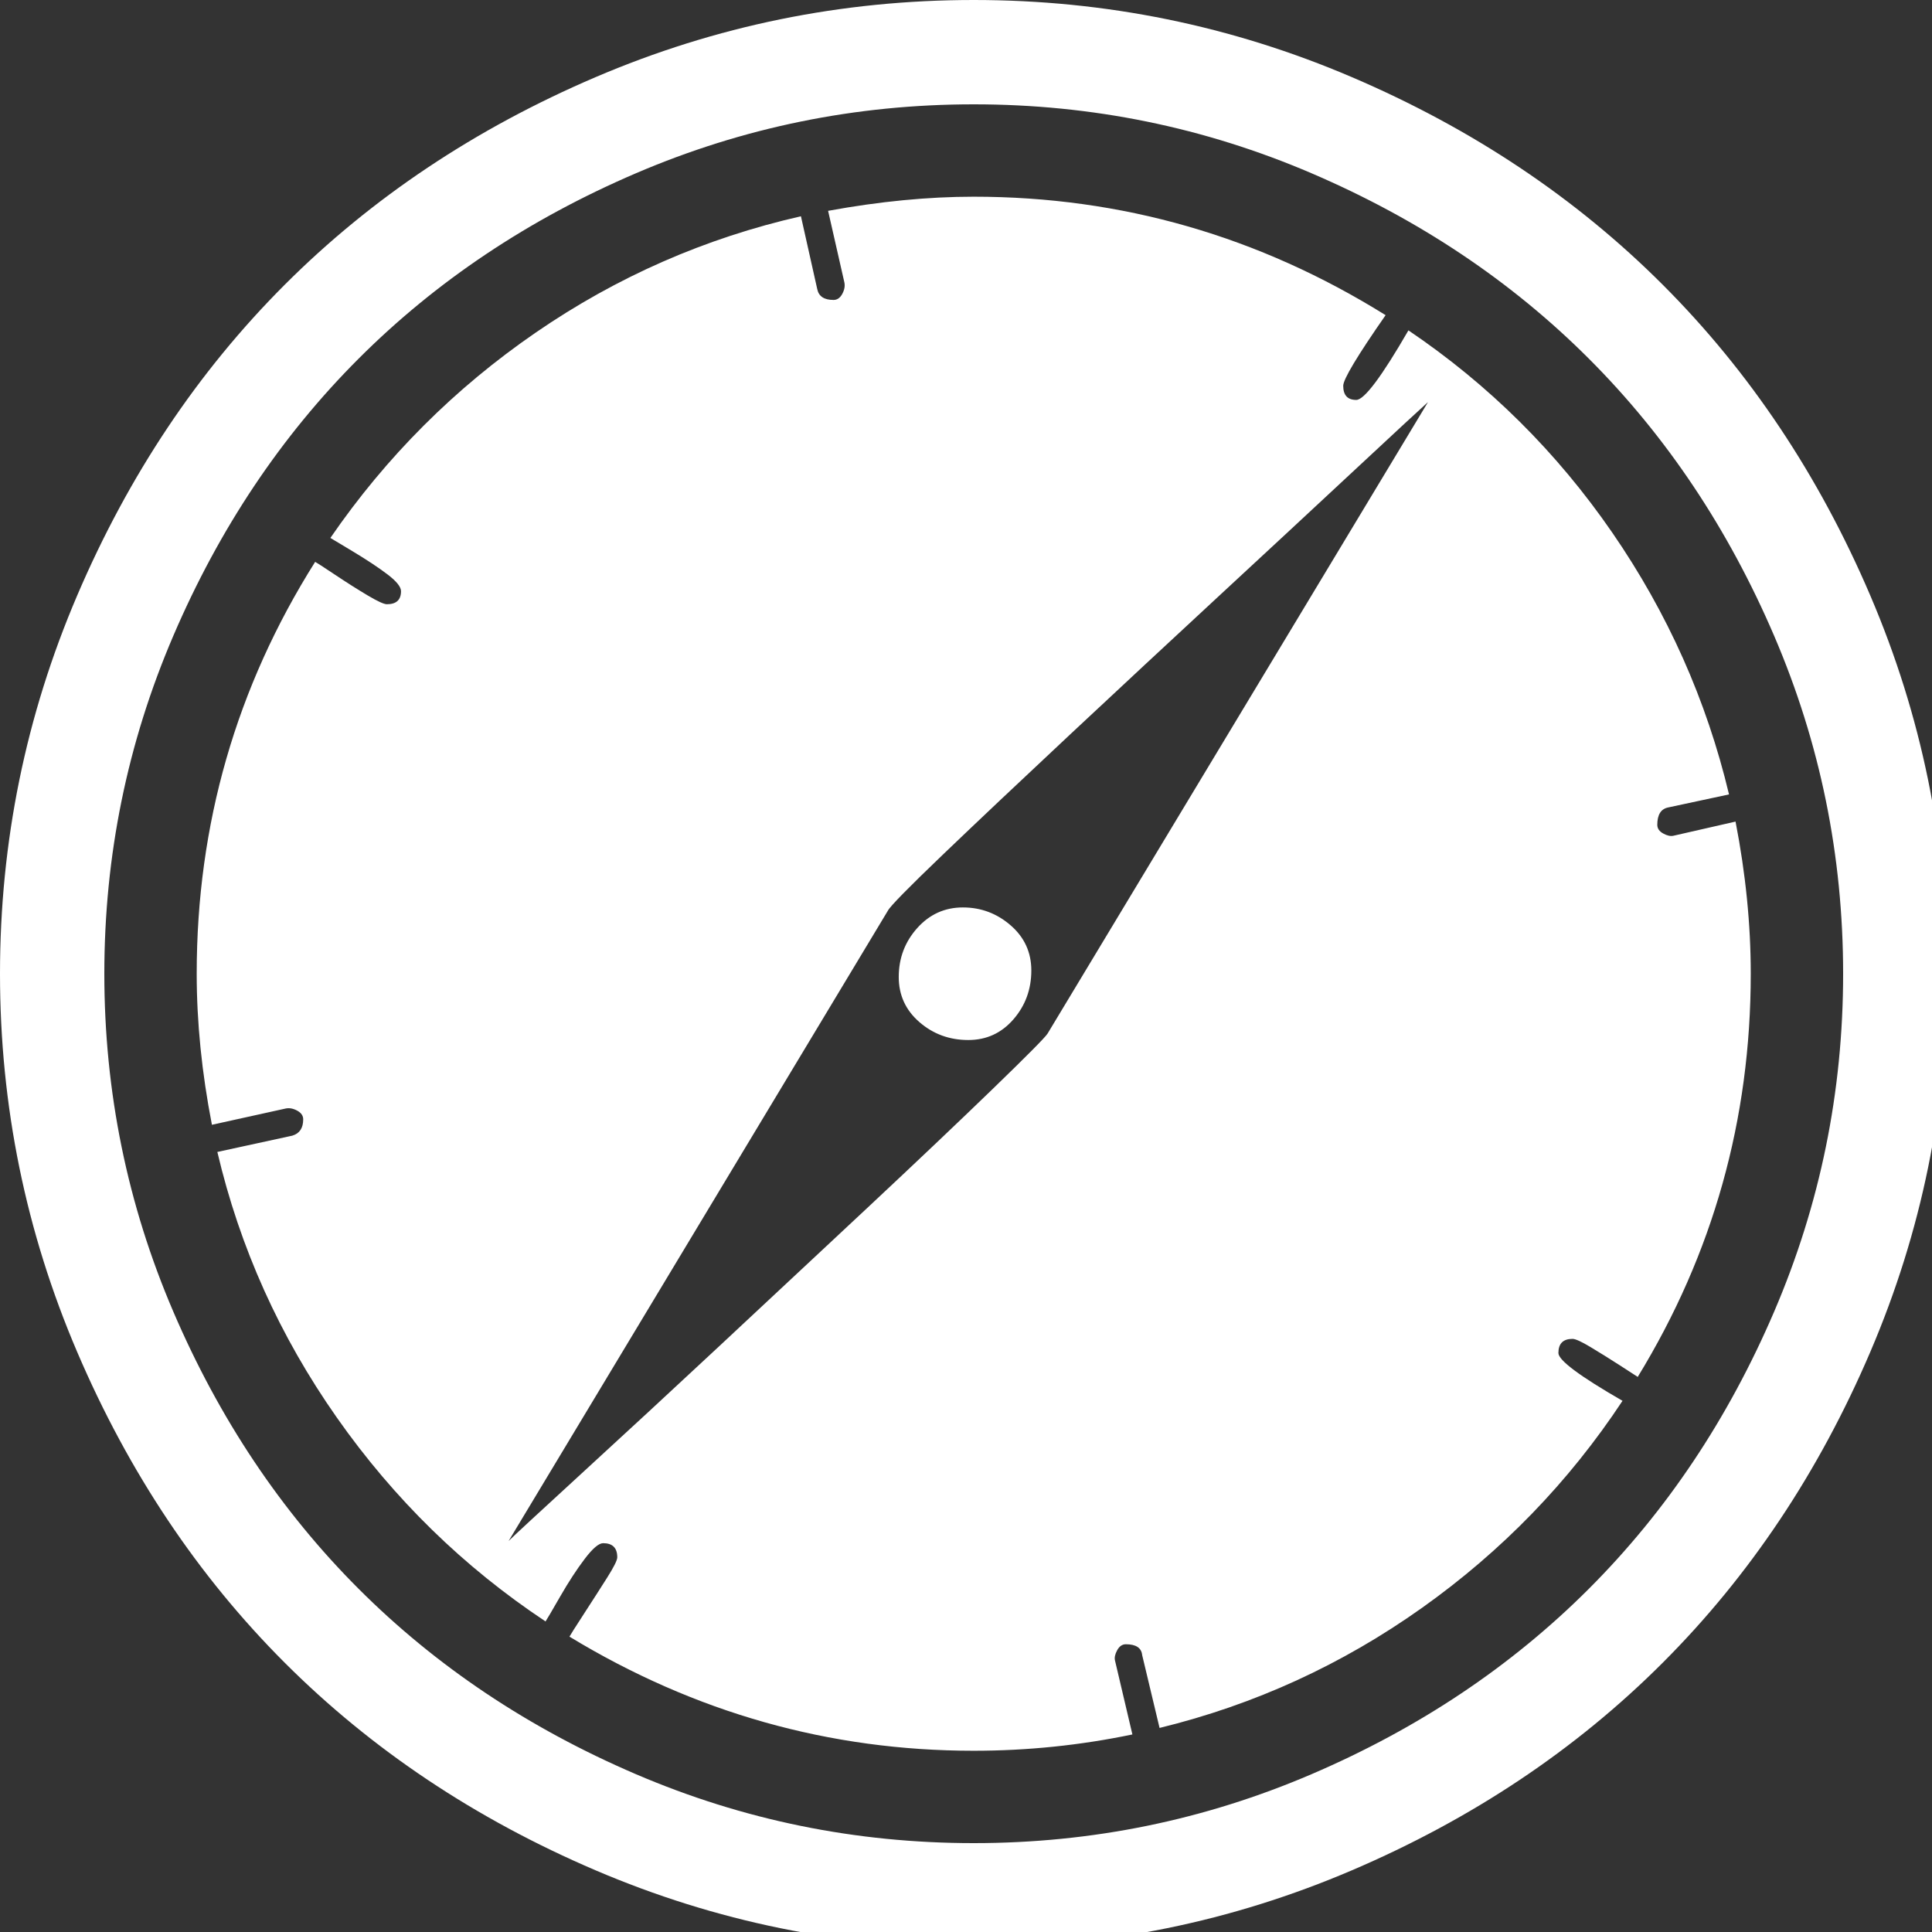 ﻿<!DOCTYPE svg PUBLIC "-//W3C//DTD SVG 1.1//EN" "http://www.w3.org/Graphics/SVG/1.1/DTD/svg11.dtd">
<svg xmlns="http://www.w3.org/2000/svg" xmlns:xlink="http://www.w3.org/1999/xlink" version="1.1" x="0" y="0" width="16" height="16" overflow="auto" preserveAspectRatio="xMidYMid" baseProfile="tiny" space="preserve">
  <rect width="100%" height="100%" fill="#333333" stroke="none"/>
  <path d="M949 643 Q949 617 932.5 598 Q916 579 891 579 Q865 579 846 595.5 Q827 612 827 637 Q827 663 844 682 Q861 701 886 701 Q911 701 930 684.5 Q949 668 949 643 z M964 585 L1314 1166 Q1305 1158 1246.5 1103.5 Q1188 1049 1121 987 Q1054 925 984.5 860 Q915 795 867.5 749.5 Q820 704 817 698 L468 118 Q475 125 535 180 Q595 235 661 296.5 Q727 358 797 423.5 Q867 489 914 534.5 Q961 580 964 585 z M1611 640 Q1611 439 1507 269 Q1504 271 1490 280 Q1476 289 1463.5 296.5 Q1451 304 1447 304 Q1434 304 1434 291 Q1434 281 1493 247 Q1419 135 1308.5 56.5 Q1198 -22 1067 -54 L1051 13 Q1050 23 1036 23 Q1031 23 1028 17.5 Q1025 12 1026 8 L1042 -60 Q970 -75 896 -75 Q697 -75 524 30 Q525 32 537 50.5 Q549 69 558.5 84 Q568 99 568 103 Q568 116 555 116 Q549 116 538 101.5 Q527 87 515.5 67 Q504 47 502 44 Q389 119 310 231.5 Q231 344 200 476 L269 491 Q279 494 279 506 Q279 511 273.5 514 Q268 517 263 516 L195 501 Q181 573 181 640 Q181 846 290 1019 Q292 1018 308.5 1007 Q325 996 338.5 988 Q352 980 356 980 Q369 980 369 992 Q369 998 356.5 1007.5 Q344 1017 324 1029 L304 1041 Q381 1153 493 1230 Q605 1307 737 1337 L752 1270 Q754 1260 767 1260 Q772 1260 775 1265.5 Q778 1271 777 1276 L762 1342 Q833 1355 896 1355 Q1100 1355 1275 1246 Q1236 1190 1236 1181 Q1236 1168 1248 1168 Q1259 1168 1296 1232 Q1407 1157 1483.5 1046 Q1560 935 1591 805 L1535 793 Q1525 791 1525 777 Q1525 772 1530.5 769 Q1536 766 1540 767 L1597 780 Q1611 708 1611 640 z M1696 640 Q1696 803 1632.5 951 Q1569 1099 1462 1206 Q1355 1313 1207 1376.5 Q1059 1440 896 1440 Q733 1440 585 1376.5 Q437 1313 330 1206 Q223 1099 159.5 951 Q96 803 96 640 Q96 477 159.5 329 Q223 181 330 74 Q437 -33 585 -96.5 Q733 -160 896 -160 Q1059 -160 1207 -96.5 Q1355 -33 1462 74 Q1569 181 1632.5 329 Q1696 477 1696 640 z M1792 640 Q1792 458 1721 292 Q1650 126 1530 6 Q1410 -114 1244 -185 Q1078 -256 896 -256 Q714 -256 548 -185 Q382 -114 262 6 Q142 126 71 292 Q0 458 0 640 Q0 822 71 988 Q142 1154 262 1274 Q382 1394 548 1465 Q714 1536 896 1536 Q1078 1536 1244 1465 Q1410 1394 1530 1274 Q1650 1154 1721 988 Q1792 822 1792 640 z" pathLength="0" fill="White" transform="translate(0, 9.536743E-07) scale(0.009, -0.009) translate(0, -1536)" />
</svg>